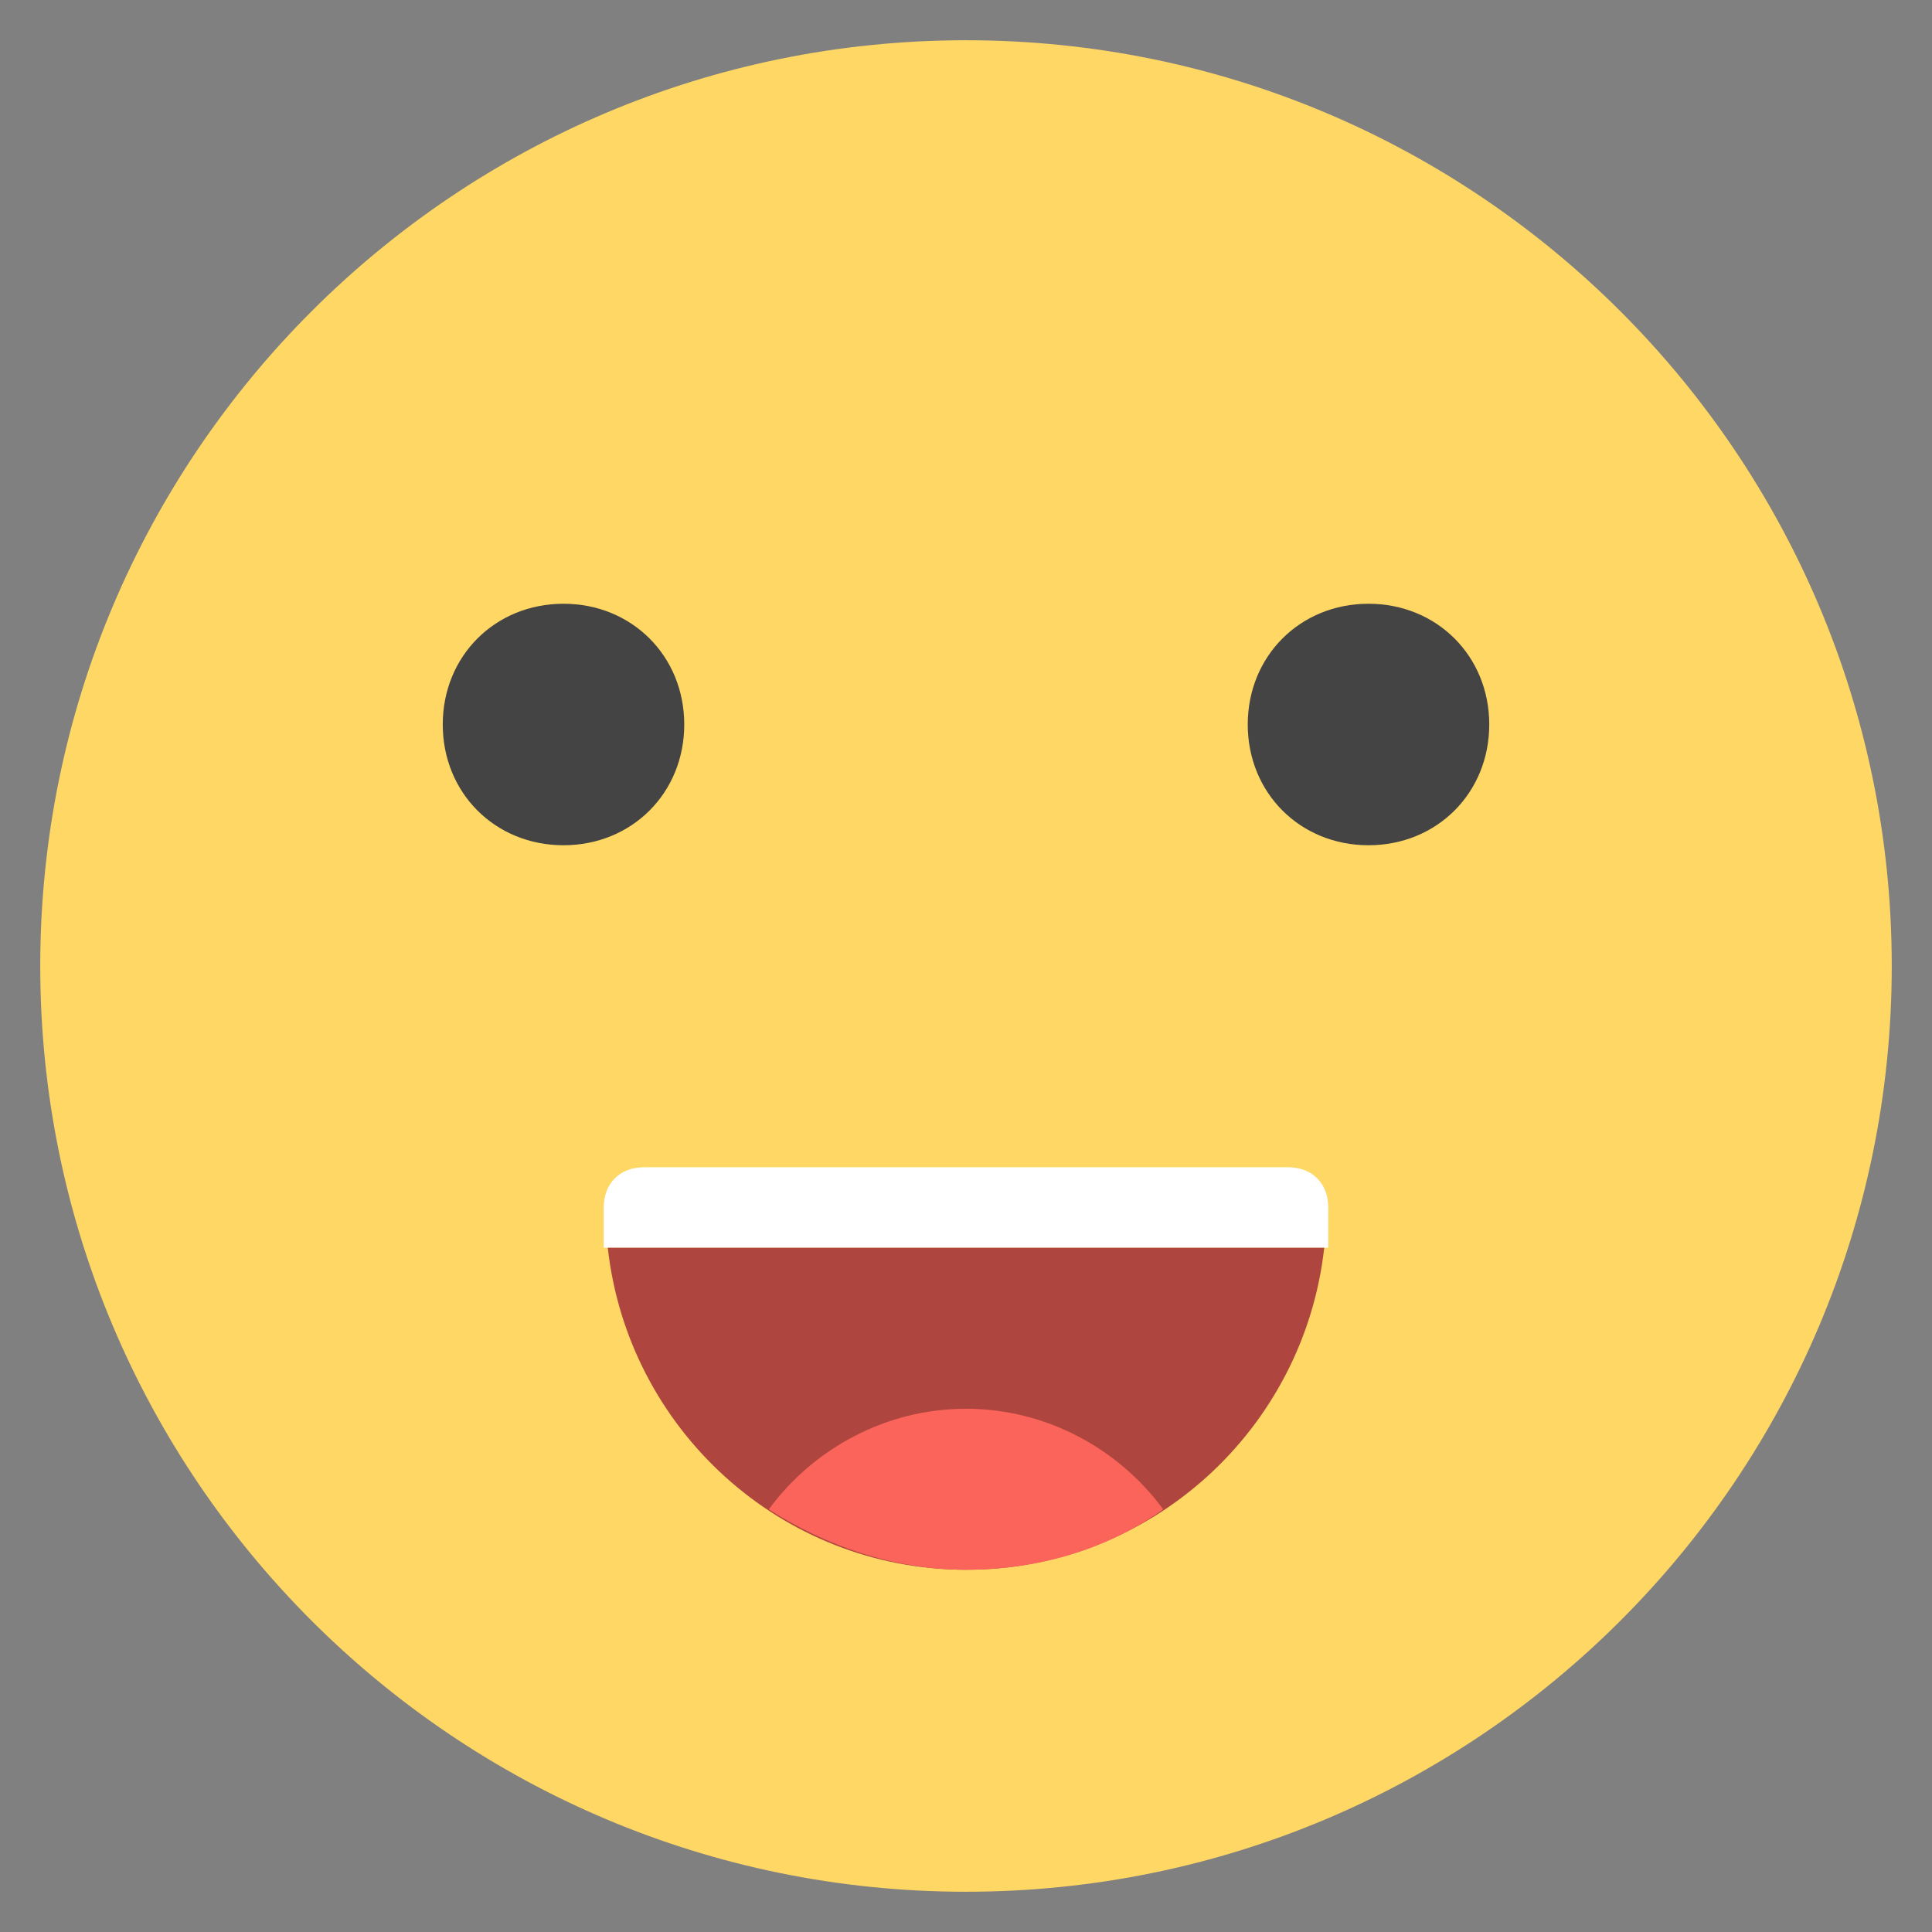 <?xml version="1.0" encoding="utf-8"?>
<!-- Generator: Adobe Illustrator 21.1.0, SVG Export Plug-In . SVG Version: 6.00 Build 0)  -->
<svg version="1.1" id="Layer_1" xmlns="http://www.w3.org/2000/svg" xmlns:xlink="http://www.w3.org/1999/xlink" x="0px" y="0px"
	 viewBox="0 0 48 48" style="enable-background:new 0 0 48 48;" xml:space="preserve">
<rect x="0" y="0" width="48" height="48" fill="#808080" stroke="none"/>
<style type="text/css">
	.st0{fill:#FFD764;}
	.st1{fill:#444444;}
	.st2{fill:#FFFFFF;}
	.st3{fill:#AE453E;}
	.st4{fill:#FA645A;}
</style>
<g>
	<path class="st0" d="M24,47C11.3,47,1,36.7,1,24S11.3,1,24,1s23,10.3,23,23S36.7,47,24,47z"/>
	<path class="st1" d="M14,21c-1.7,0-3-1.3-3-3s1.3-3,3-3s3,1.3,3,3S15.7,21,14,21z"/>
	<path class="st1" d="M34,21c-1.7,0-3-1.3-3-3s1.3-3,3-3s3,1.3,3,3S35.7,21,34,21z"/>
	<path class="st2" d="M33,30c0-0.6-0.4-1-1-1H16c-0.6,0-1,0.4-1,1c0,0.3,0,0.6,0,1h18C33,30.6,33,30.3,33,30z"/>
	<path class="st3" d="M15.1,31c0.5,4.5,4.3,8,8.9,8s8.4-3.5,8.9-8H15.1z"/>
	<path class="st4" d="M19.1,37.5c1.4,0.9,3.1,1.5,4.9,1.5s3.5-0.5,4.9-1.5C27.8,36,26,35,24,35S20.2,36,19.1,37.5z"/>
</g>
</svg>
